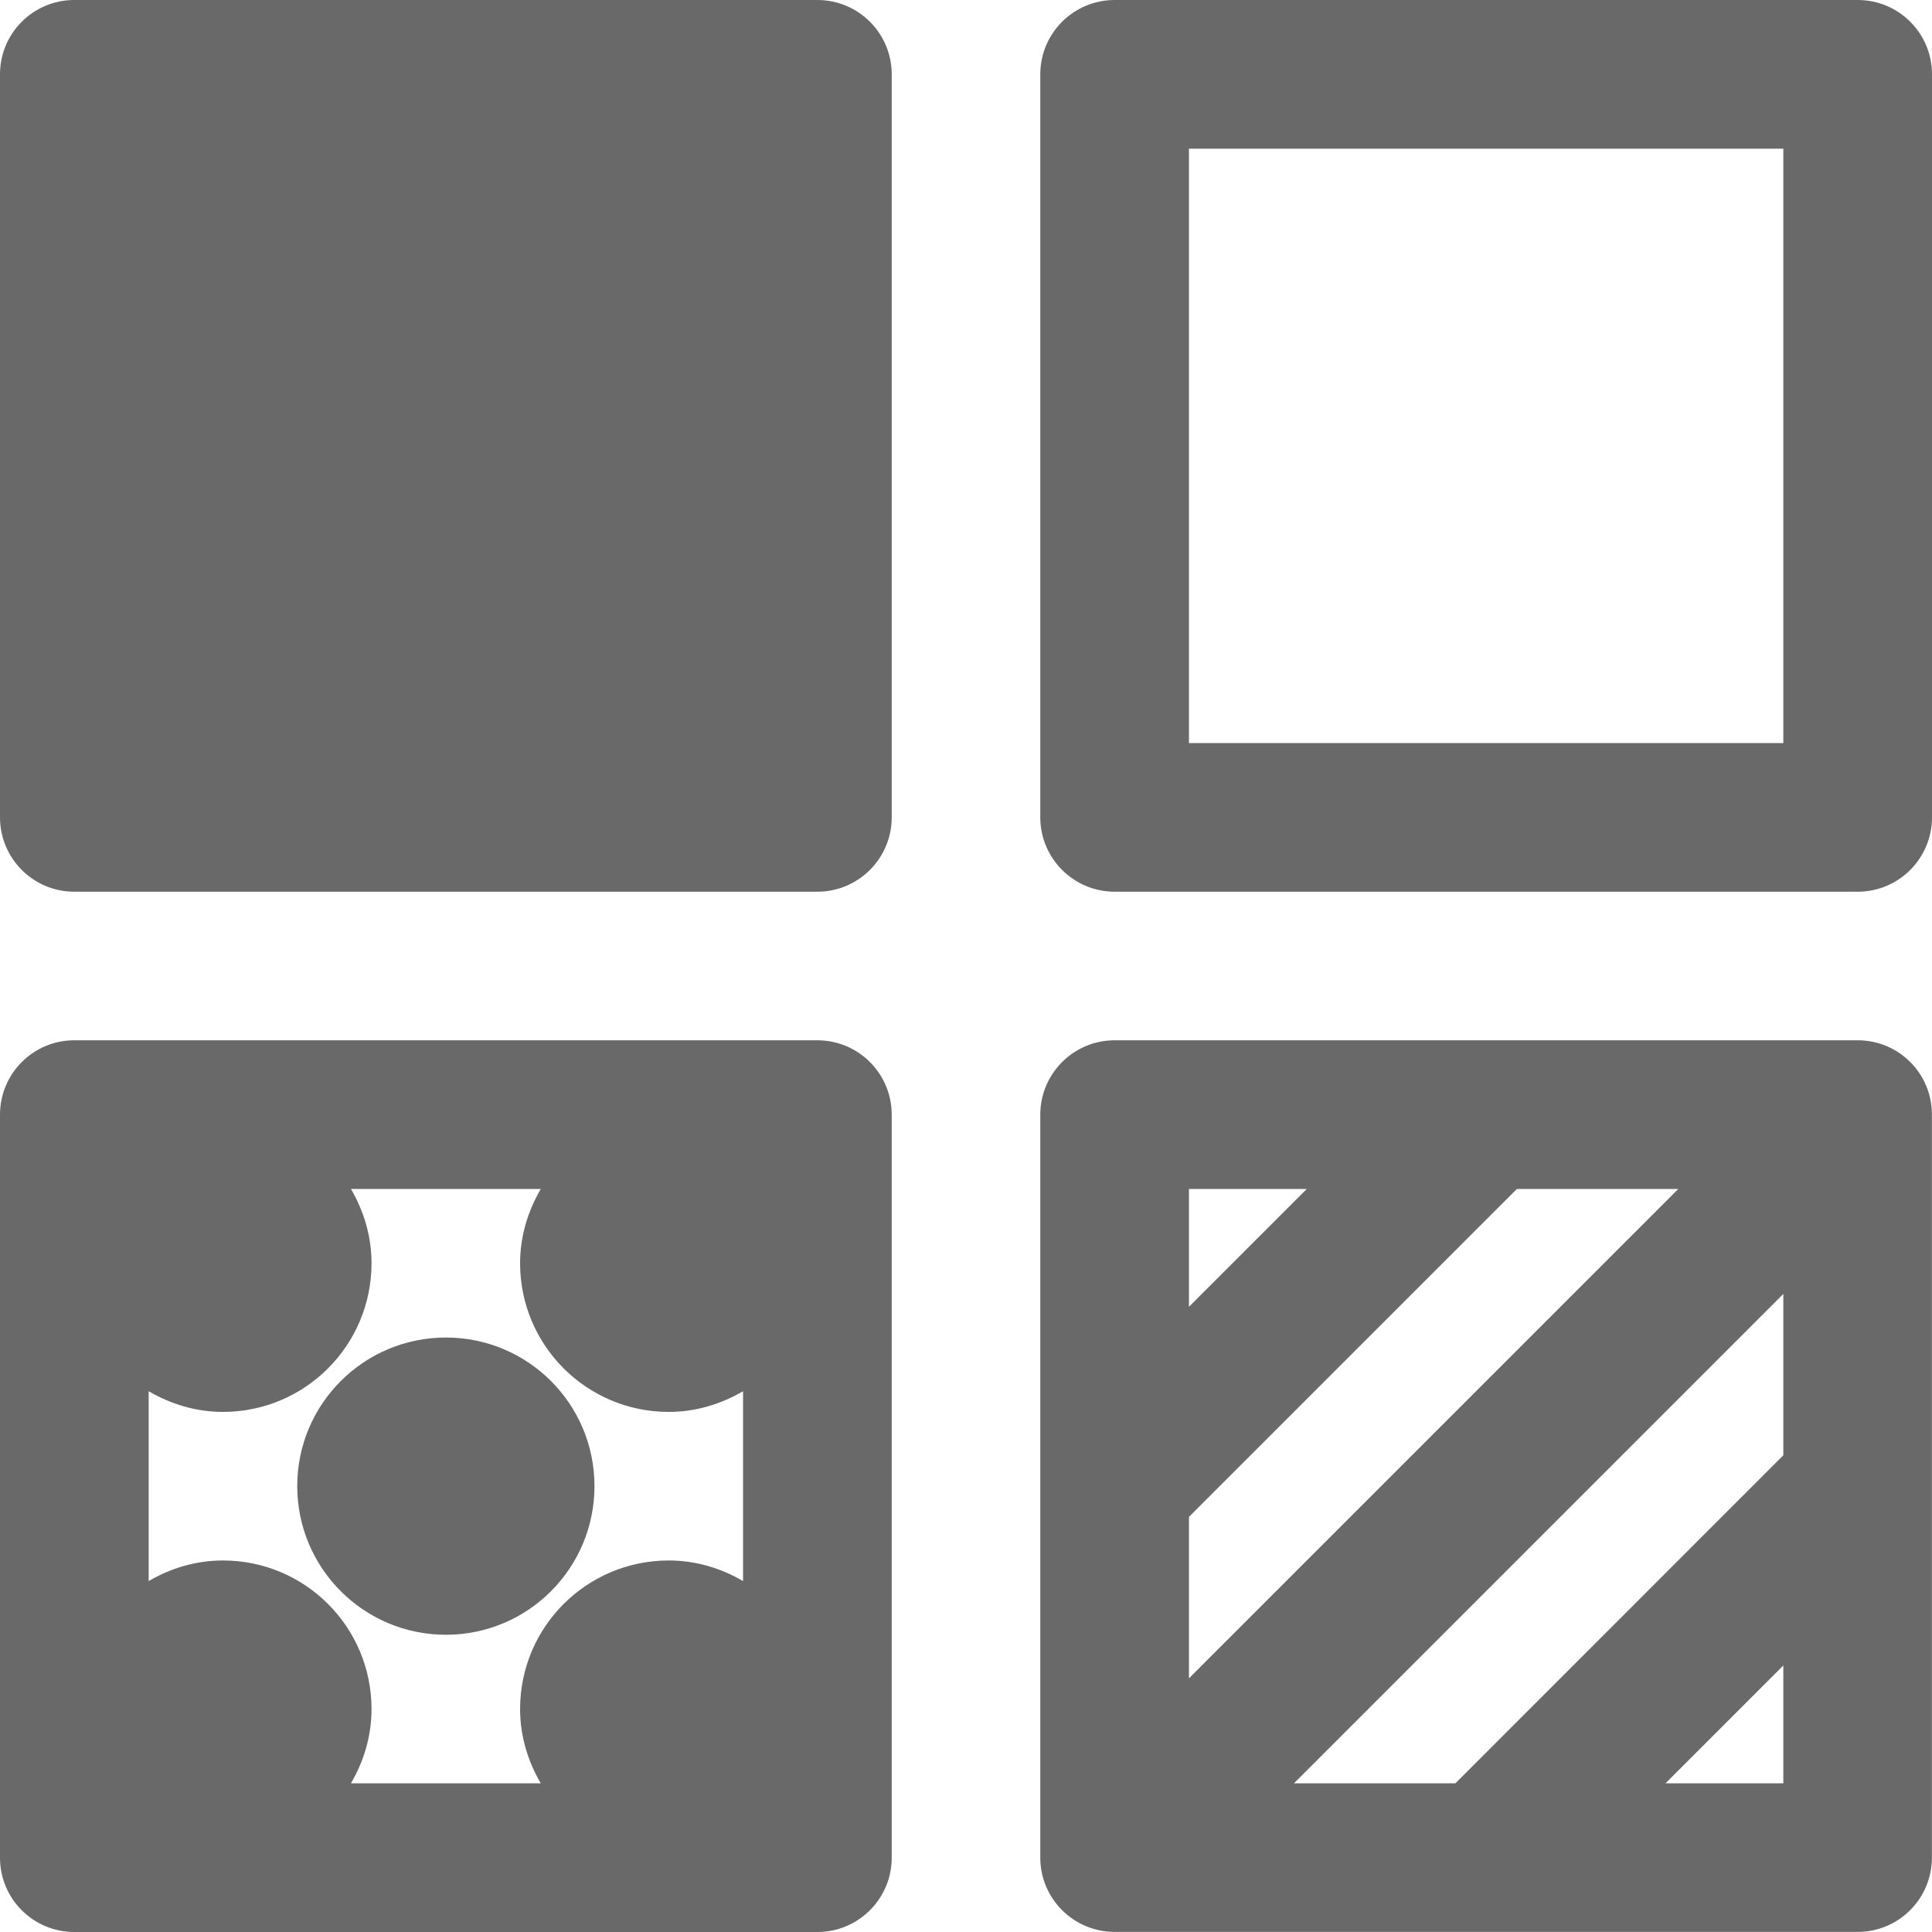 <svg width="20" height="20" viewBox="0 0 20 20" fill="none" xmlns="http://www.w3.org/2000/svg">
<path d="M8.461 0H0.769C0.344 0 0 0.344 0 0.769V8.461C0 8.886 0.344 9.231 0.769 9.231H8.461C8.886 9.231 9.231 8.886 9.231 8.461V0.769C9.231 0.344 8.886 0 8.461 0Z" fill="#696969"/>
<path d="M19.231 0H11.539C11.114 0 10.769 0.344 10.769 0.769V8.461C10.769 8.886 11.114 9.231 11.539 9.231H19.231C19.656 9.231 20 8.886 20 8.461V0.769C20 0.344 19.656 0 19.231 0ZM18.461 7.692H12.308V1.539H18.461V7.692Z" fill="#696969"/>
<path d="M8.461 10.769H0.769C0.344 10.769 0 11.114 0 11.539V19.231C0 19.656 0.344 20 0.769 20H8.461C8.886 20 9.231 19.656 9.231 19.231V11.539C9.231 11.113 8.886 10.769 8.461 10.769ZM3.633 18.461C3.765 18.235 3.846 17.974 3.846 17.692C3.846 16.842 3.158 16.154 2.308 16.154C2.026 16.154 1.765 16.235 1.539 16.367V14.402C1.765 14.534 2.026 14.616 2.308 14.616C3.158 14.616 3.846 13.927 3.846 13.077C3.846 12.795 3.765 12.535 3.633 12.308H5.598C5.466 12.535 5.384 12.795 5.384 13.077C5.384 13.927 6.073 14.616 6.923 14.616C7.205 14.616 7.465 14.534 7.692 14.402V16.367C7.465 16.235 7.205 16.154 6.923 16.154C6.073 16.154 5.384 16.842 5.384 17.692C5.384 17.974 5.466 18.235 5.598 18.461H3.633Z" fill="#696969"/>
<path d="M19.231 10.769H11.539C11.114 10.769 10.769 11.114 10.769 11.539V15.384V19.23C10.769 19.655 11.114 19.999 11.539 19.999H15.384H19.23C19.655 19.999 19.999 19.655 19.999 19.23V11.538C20 11.113 19.656 10.769 19.231 10.769ZM12.308 15.703L15.703 12.308H17.374L12.308 17.374V15.703ZM12.308 12.308H13.528L12.308 13.528V12.308ZM18.461 13.395V15.065L15.066 18.461H13.395L18.461 13.395ZM18.461 18.461H17.241L18.461 17.241V18.461Z" fill="#696969"/>
<path d="M4.616 16.923C5.466 16.923 6.154 16.234 6.154 15.384C6.154 14.534 5.466 13.846 4.616 13.846C3.766 13.846 3.077 14.534 3.077 15.384C3.077 16.234 3.766 16.923 4.616 16.923Z" fill="#696969"/>
</svg>
